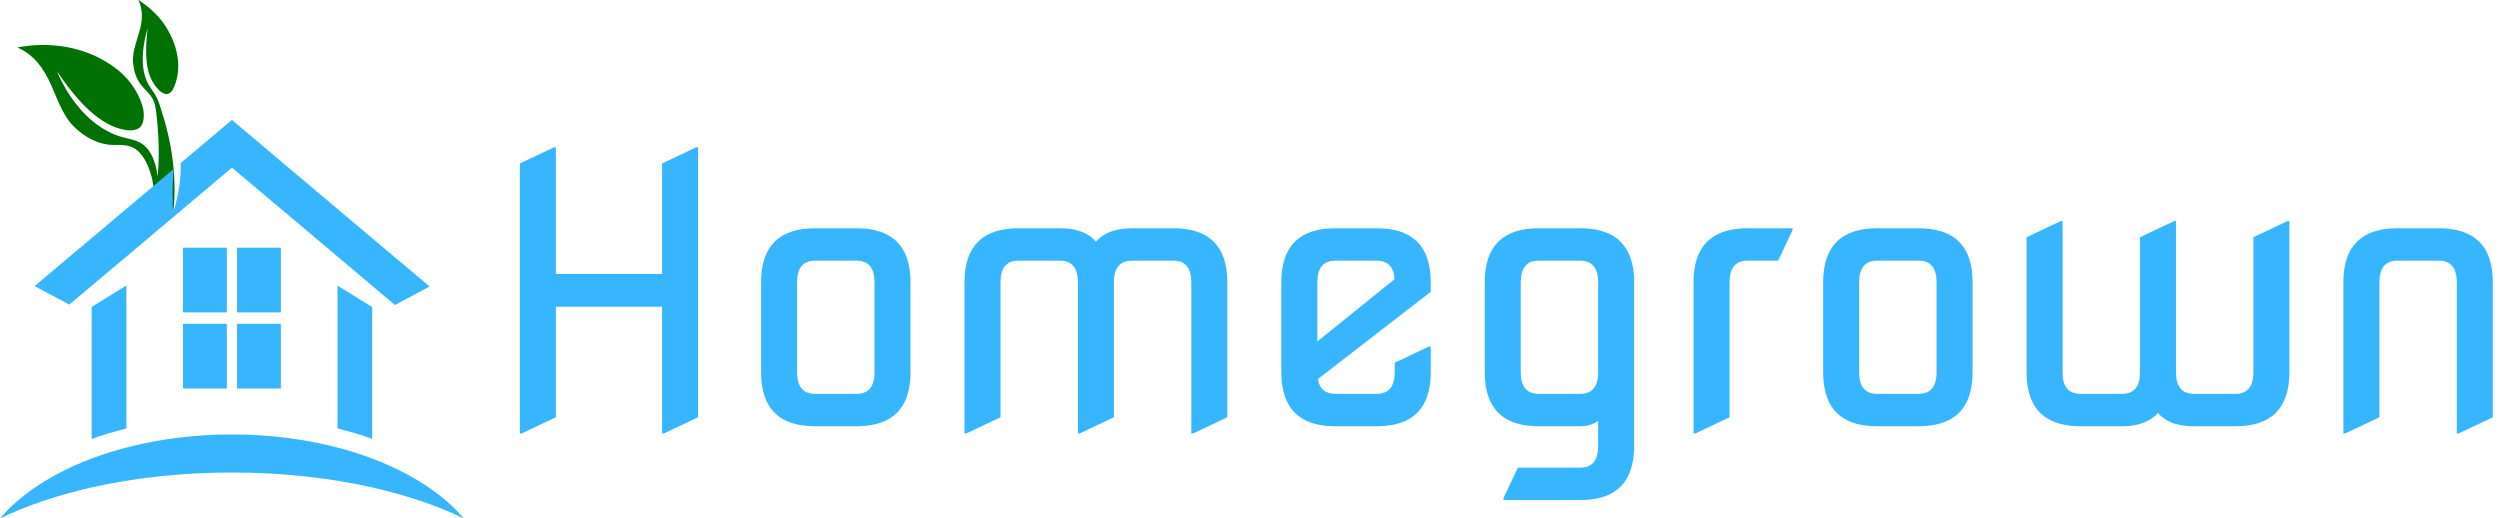 <svg width="217" height="45" viewBox="0 0 217 45" fill="none" xmlns="http://www.w3.org/2000/svg">
<path d="M15.07 14.674C15.135 15.371 15.161 16.069 15.148 16.767C15.148 16.809 15.148 16.852 15.148 16.895C15.135 17.379 15.109 17.863 15.05 18.354V18.375C15.031 18.546 15.004 18.724 14.985 18.902L13.11 18.283C13.332 17.6 13.384 16.873 13.306 16.162C13.267 15.799 13.195 15.443 13.084 15.094C12.875 14.396 12.555 13.677 12.039 13.165C11.418 12.552 10.68 12.574 9.877 12.581C8.524 12.581 7.29 11.876 6.343 10.915C5.356 9.926 4.808 8.096 4.213 6.9C3.416 5.298 2.489 4.565 1.555 4.138C1.542 4.131 1.548 4.109 1.561 4.109C2.005 4.038 6.147 3.127 9.877 5.804C11.013 6.622 11.863 7.69 12.333 9.086C12.489 9.548 12.535 10.125 12.405 10.609C12.346 10.822 12.215 11.022 12.032 11.136C11.738 11.321 11.379 11.335 11.046 11.3C10.713 11.264 10.386 11.178 10.066 11.065C7.963 10.324 6.055 7.854 4.958 6.195C4.991 6.288 5.03 6.373 5.069 6.466C5.187 6.736 5.317 7 5.454 7.256C5.657 7.64 5.879 8.011 6.121 8.367C6.415 8.801 6.741 9.214 7.087 9.605C7.479 10.032 7.904 10.431 8.368 10.773C9.047 11.278 9.811 11.684 10.621 11.905C11.327 12.097 12.091 12.182 12.633 12.73C13.3 13.399 13.567 14.403 13.685 15.329C13.698 15.2 13.704 15.072 13.718 14.944C13.796 13.898 13.796 12.844 13.737 11.798C13.704 11.171 13.652 10.552 13.58 9.933C13.515 9.32 13.43 8.765 13.051 8.274C12.738 7.868 12.326 7.548 12.058 7.099C11.738 6.58 11.588 5.967 11.542 5.355C11.477 4.451 11.96 3.334 12.163 2.501C12.437 1.39 12.294 0.636 12.026 0.016C12.019 0.009 12.032 -0.005 12.045 0.002C12.731 0.479 13.365 0.984 13.907 1.646C15.213 3.234 15.984 5.619 15.083 7.612C14.528 8.829 13.607 7.754 13.202 7.021C12.496 5.74 12.666 3.768 12.816 2.486C12.594 3.148 12.47 3.867 12.411 4.565C12.352 5.412 12.411 6.302 12.764 7.085C12.992 7.591 13.391 8.011 13.633 8.523C13.835 8.972 13.966 9.449 14.116 9.926C14.593 11.463 14.933 13.058 15.07 14.674Z" fill="#007105"/>
<path d="M29.297 37.19C30.336 37.446 31.348 37.752 32.308 38.094V26.661L29.297 24.789V37.19Z" fill="#37B6FF"/>
<path d="M7.956 26.647V38.102C8.923 37.753 9.929 37.454 10.968 37.197V24.782L8.949 26.028L7.956 26.647Z" fill="#37B6FF"/>
<path d="M32.308 20.675L25.116 14.617L20.132 10.409L15.677 14.161C15.743 15.713 15.39 17.201 15.187 17.927C15.102 18.212 15.05 18.383 15.05 18.383V18.361C14.933 17.792 14.959 15.443 15.07 14.674L8.949 19.828L7.95 20.668L3.005 24.832L6.016 26.441L7.95 24.811L8.949 23.971L10.968 22.276L14.978 18.895L20.132 14.553L25.123 18.753L29.297 22.269L32.308 24.811L34.281 26.477L37.292 24.868L32.308 20.675Z" fill="#37B6FF"/>
<path d="M32.308 39.803C31.355 39.44 30.349 39.12 29.297 38.849C26.495 38.116 23.392 37.711 20.126 37.711C16.86 37.711 13.763 38.116 10.961 38.849C9.909 39.12 8.903 39.44 7.95 39.803C4.566 41.078 1.803 42.872 0 45C2.28 43.897 4.964 42.986 7.95 42.309C11.634 41.476 15.762 41.014 20.126 41.014C24.496 41.014 28.624 41.476 32.308 42.309C35.294 42.986 37.978 43.897 40.258 45C38.462 42.879 35.705 41.085 32.308 39.803Z" fill="#37B6FF"/>
<path d="M19.688 28.107H15.886V33.724H19.688V28.107Z" fill="#37B6FF"/>
<path d="M24.378 28.107H20.576V33.724H24.378V28.107Z" fill="#37B6FF"/>
<path d="M19.688 21.5H15.886V27.117H19.688V21.5Z" fill="#37B6FF"/>
<path d="M24.378 21.5H20.576V27.117H24.378V21.5Z" fill="#37B6FF"/>
<path d="M45.125 37.625V14.188L48.094 12.781H48.25V23.781H57.469V14.188L60.438 12.781H60.594V36.219L57.625 37.625H57.469V26.625H48.25V36.219L45.281 37.625H45.125ZM70.75 34.188H74.344C75.385 34.188 75.906 33.562 75.906 32.312V24.5C75.906 23.25 75.385 22.625 74.344 22.625H70.75C69.708 22.625 69.188 23.25 69.188 24.5V32.312C69.188 33.562 69.708 34.188 70.75 34.188ZM70.75 37C67.625 37 66.062 35.438 66.062 32.312V24.5C66.062 21.375 67.625 19.812 70.75 19.812H74.344C77.469 19.812 79.031 21.375 79.031 24.5V32.312C79.031 35.438 77.469 37 74.344 37H70.75ZM83.719 37.625V24.5C83.719 21.375 85.281 19.812 88.406 19.812H92C93.438 19.812 94.479 20.198 95.125 20.969C95.812 20.198 96.854 19.812 98.25 19.812H101.844C104.969 19.812 106.531 21.375 106.531 24.5V36.219L103.562 37.625H103.406V24.5C103.406 23.25 102.885 22.625 101.844 22.625H98.25C97.208 22.625 96.688 23.25 96.688 24.5V36.219L93.719 37.625H93.562V24.5C93.562 23.25 93.042 22.625 92 22.625H88.406C87.365 22.625 86.844 23.25 86.844 24.5V36.219L83.875 37.625H83.719ZM115.906 37C112.781 37 111.219 35.438 111.219 32.312V24.5C111.219 21.375 112.781 19.812 115.906 19.812H119.5C122.625 19.812 124.188 21.375 124.188 24.5V25.328L114.391 32.906C114.536 33.76 115.042 34.188 115.906 34.188H119.5C120.542 34.188 121.062 33.562 121.062 32.312V31.484L124.031 30.078H124.188V32.312C124.188 35.438 122.625 37 119.5 37H115.906ZM114.344 29.641L121.047 24.234C120.984 23.162 120.469 22.625 119.5 22.625H115.906C114.865 22.625 114.344 23.25 114.344 24.5V29.641ZM133.562 37C130.438 37 128.875 35.438 128.875 32.312V24.5C128.875 21.375 130.438 19.812 133.562 19.812H137.156C140.281 19.812 141.844 21.375 141.844 24.5V38.719C141.844 41.844 140.281 43.406 137.156 43.406H130.5V43.25L131.75 40.594H137.156C138.198 40.594 138.719 39.969 138.719 38.719V36.531C138.281 36.844 137.76 37 137.156 37H133.562ZM133.562 34.188H137.156C138.198 34.188 138.719 33.562 138.719 32.312V24.5C138.719 23.25 138.198 22.625 137.156 22.625H133.562C132.521 22.625 132 23.25 132 24.5V32.312C132 33.562 132.521 34.188 133.562 34.188ZM147 37.625V24.5C147 21.375 148.562 19.812 151.688 19.812H155.594V19.969L154.344 22.625H151.688C150.646 22.625 150.125 23.25 150.125 24.5V36.219L147.156 37.625H147ZM162.938 34.188H166.531C167.573 34.188 168.094 33.562 168.094 32.312V24.5C168.094 23.25 167.573 22.625 166.531 22.625H162.938C161.896 22.625 161.375 23.25 161.375 24.5V32.312C161.375 33.562 161.896 34.188 162.938 34.188ZM162.938 37C159.812 37 158.25 35.438 158.25 32.312V24.5C158.25 21.375 159.812 19.812 162.938 19.812H166.531C169.656 19.812 171.219 21.375 171.219 24.5V32.312C171.219 35.438 169.656 37 166.531 37H162.938ZM180.594 37C177.469 37 175.906 35.438 175.906 32.312V20.594L178.875 19.188H179.031V32.312C179.031 33.562 179.552 34.188 180.594 34.188H184.188C185.229 34.188 185.75 33.562 185.75 32.312V20.594L188.719 19.188H188.875V32.312C188.875 33.562 189.396 34.188 190.438 34.188H194.031C195.073 34.188 195.594 33.562 195.594 32.312V20.594L198.562 19.188H198.719V32.312C198.719 35.438 197.156 37 194.031 37H190.438C189 37 187.958 36.615 187.312 35.844C186.625 36.615 185.583 37 184.188 37H180.594ZM203.406 37.625V24.5C203.406 21.375 204.969 19.812 208.094 19.812H211.688C214.812 19.812 216.375 21.375 216.375 24.5V36.219L213.406 37.625H213.25V24.5C213.25 23.25 212.729 22.625 211.688 22.625H208.094C207.052 22.625 206.531 23.25 206.531 24.5V36.219L203.562 37.625H203.406Z" fill="#37B6FF"/>
</svg>
